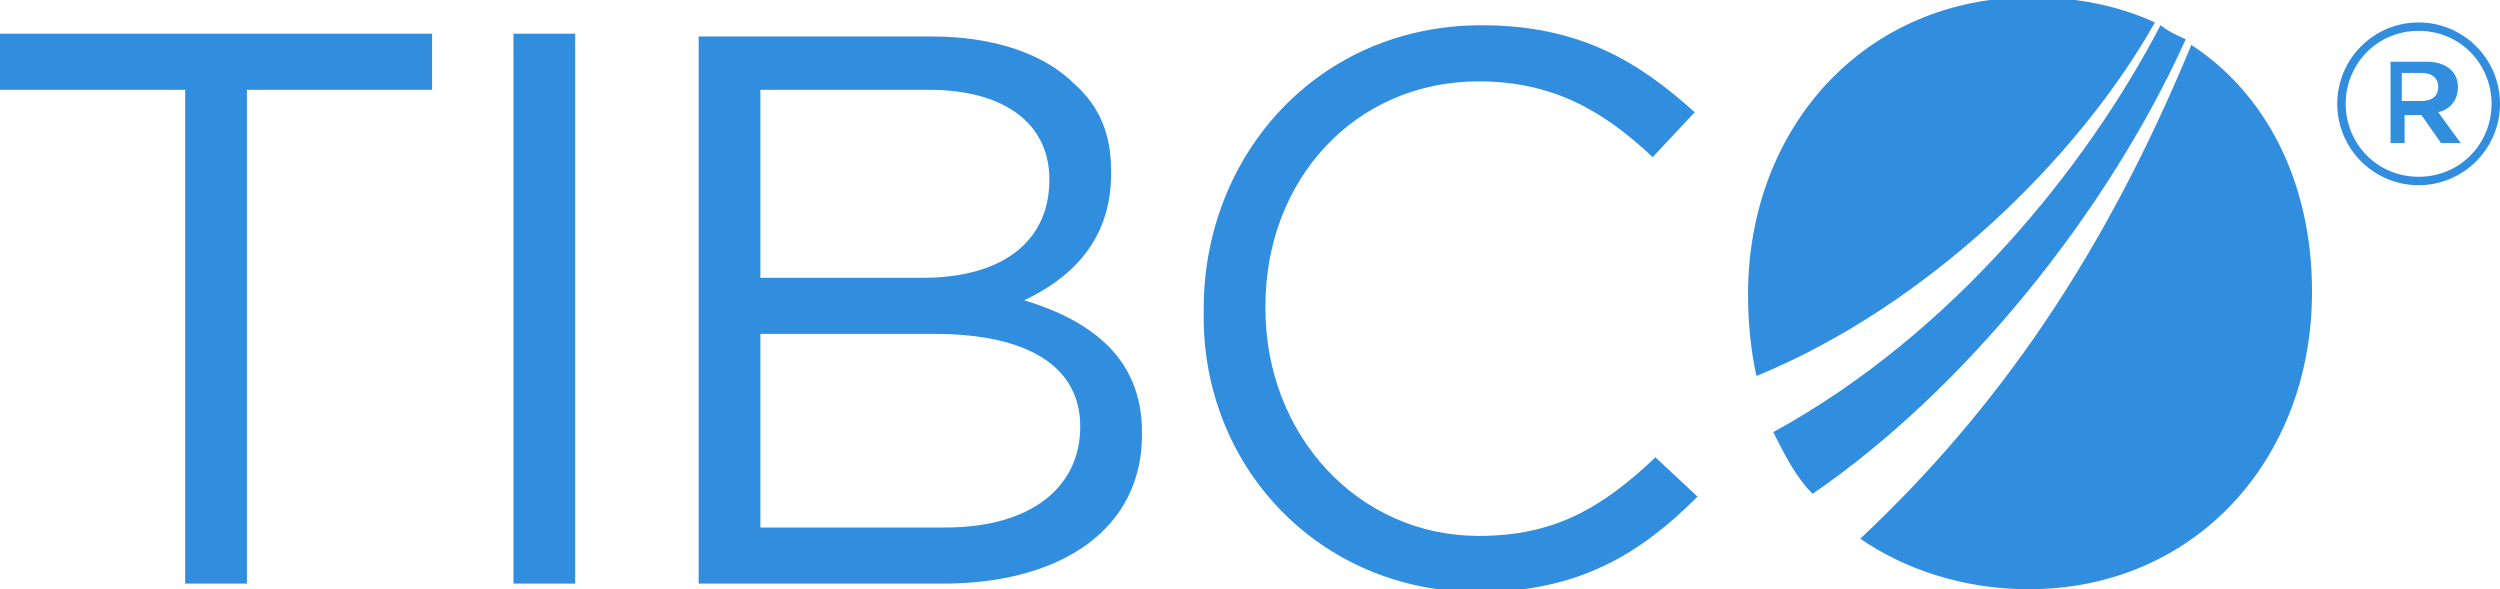 <svg xmlns="http://www.w3.org/2000/svg" viewBox="0 0 89.1 21"><style>.st0{fill:#318dde}</style><title>Logo</title><path class="st0" d="M77 .9c-2.6 5-7.4 11-13.8 14.5.4.8.8 1.6 1.4 2.2 5.4-3.7 10.5-10 13.3-16.2-.2-.1-.5-.2-.9-.5z"/><path class="st0" d="M76.8.8C75.5.2 74-.1 72.4-.1c-5.9 0-10.1 4.6-10.1 10.6 0 1 .1 2 .3 2.9C68.7 10.9 74.1 5.6 76.8.8M66.3 19.2c1.6 1.1 3.7 1.8 6 1.8 5.9 0 10.1-4.6 10.1-10.6 0-4-1.7-7.1-4.3-8.8-3.1 7.5-6.9 13-11.8 17.6zM86.2 6.6c1.6 0 2.9-1.3 2.9-2.9S87.8.8 86.2.8s-2.9 1.3-2.9 2.9 1.3 2.9 2.9 2.9zm0-.3c-1.5 0-2.6-1.2-2.6-2.6s1.1-2.6 2.6-2.6 2.6 1.2 2.6 2.6-1.1 2.6-2.6 2.6zm-1.1-1.2h.6v-1h.6l.7 1h.7L86.9 4c.4-.1.7-.4.7-.9 0-.6-.5-.9-1.1-.9h-1.3v2.9h-.1zm.5-1.5v-1h.7c.4 0 .6.2.6.5s-.2.5-.6.5h-.7zm-79 17.2h2.2V3.2h6.6v-2H0v2h6.6v17.6zm11.7 0h2.2V1.2h-2.2v19.6zm6.6 0h8.7c4.3 0 7.1-2 7.1-5.3v-.1c0-2.7-1.9-4-4.2-4.7 1.5-.7 3.1-2 3.1-4.5v-.1c0-1.3-.4-2.3-1.3-3.1-1.1-1.1-2.9-1.7-5.1-1.7h-8.3v19.5zM37.4 6.4c0 2.3-1.8 3.5-4.5 3.5h-5.8V3.2h6c2.7 0 4.3 1.2 4.3 3.2zm1.1 8.8c0 2.2-1.8 3.6-4.8 3.6h-6.6v-6.9h6.2c3.4 0 5.2 1.2 5.2 3.3zm14.2 5.9c3.6 0 5.8-1.4 7.8-3.4L59 16.3c-1.9 1.8-3.6 2.8-6.3 2.8-4.3 0-7.6-3.6-7.6-8.1v-.1c0-4.5 3.2-8 7.6-8 2.7 0 4.5 1.1 6.2 2.7L60.4 4c-2-1.8-4.1-3.1-7.6-3.1-5.8 0-9.9 4.6-9.9 10.1v.1c-.1 5.5 4.1 10 9.8 10z"/></svg>